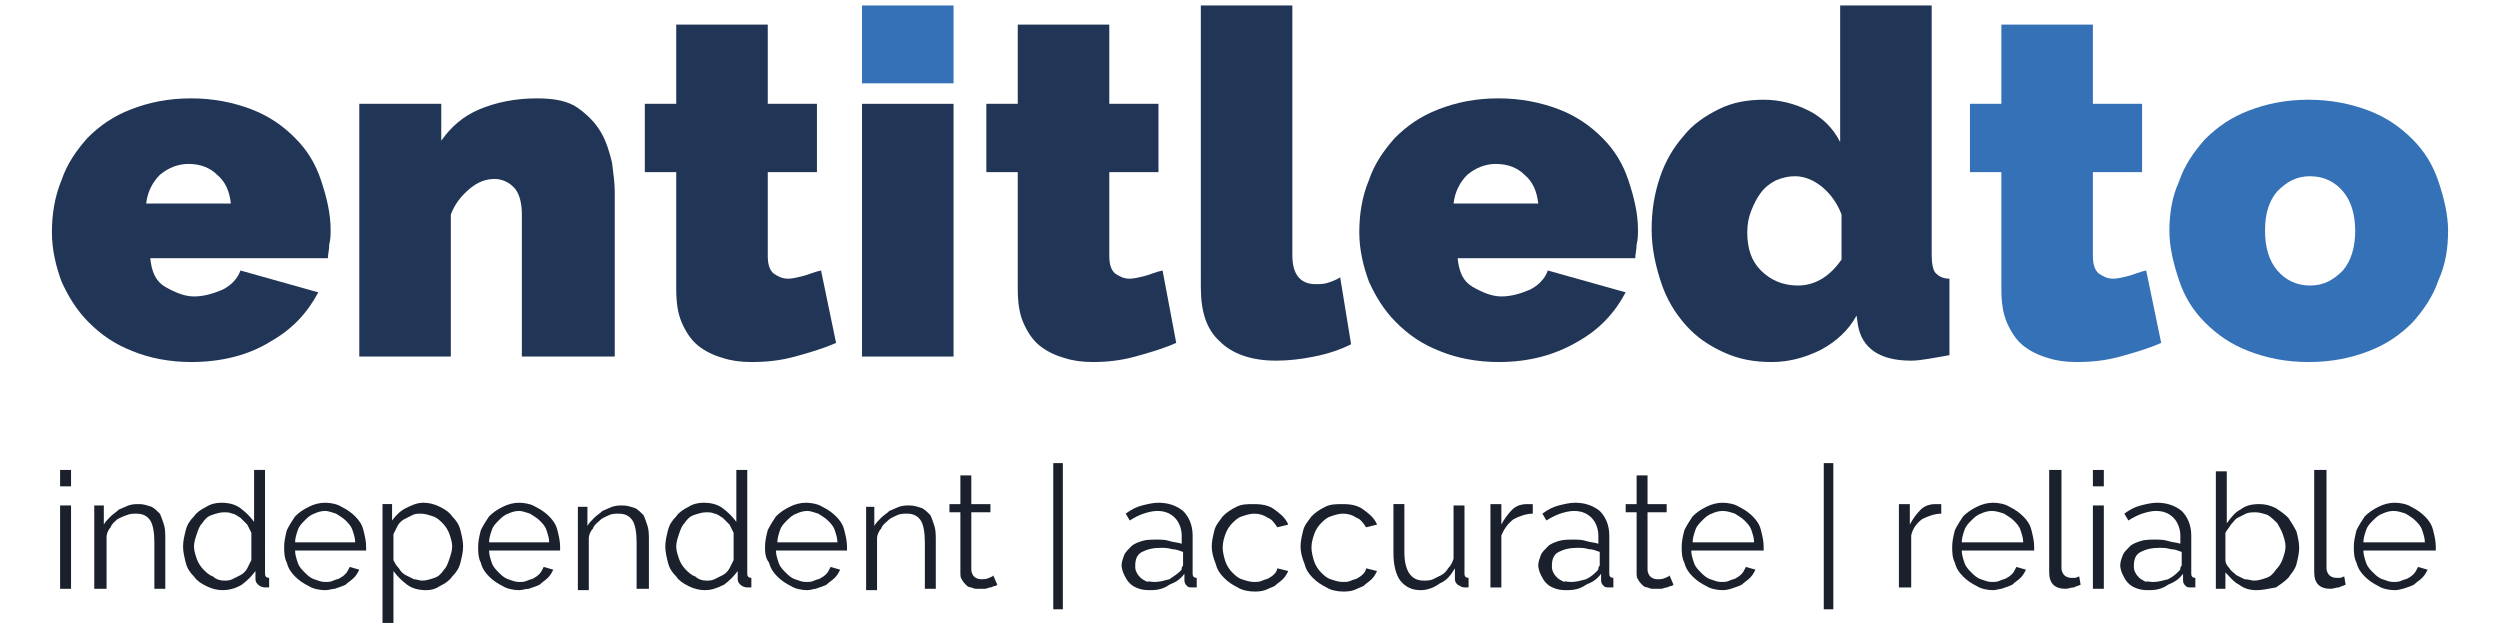 <?xml version="1.0" encoding="utf-8"?>
<!-- Generator: Adobe Illustrator 19.2.1, SVG Export Plug-In . SVG Version: 6.00 Build 0)  -->
<svg version="1.1" id="Layer_2" xmlns="http://www.w3.org/2000/svg" xmlns:xlink="http://www.w3.org/1999/xlink" x="0px" y="0px"
	 viewBox="0 0 183 46" style="enable-background:new 0 0 183 46;" xml:space="preserve">
<style type="text/css">
	.st0{fill:#213557;}
	.st1{fill:#1A202C;}
	.st2{fill:#3571B7;}
</style>
<g>
	<path class="st0" d="M16.9,14.9c-0.1-0.9-0.4-1.6-1-2.1c-0.5-0.5-1.2-0.8-2.1-0.8c-0.8,0-1.5,0.3-2.1,0.8c-0.5,0.5-0.9,1.2-1,2.1
		H16.9L16.9,14.9z M14,26.5c-1.6,0-3.1-0.3-4.3-0.8c-1.3-0.5-2.3-1.2-3.2-2.1c-0.9-0.9-1.5-1.9-2-3c-0.4-1.1-0.7-2.3-0.7-3.6
		c0-1.3,0.2-2.6,0.7-3.8c0.4-1.2,1.1-2.2,1.9-3.1c0.9-0.9,1.9-1.6,3.2-2.1c1.3-0.5,2.7-0.8,4.4-0.8c1.6,0,3.1,0.3,4.4,0.8
		c1.3,0.5,2.3,1.2,3.2,2.1c0.9,0.9,1.5,1.9,1.9,3.1c0.4,1.2,0.7,2.4,0.7,3.6c0,0.4,0,0.7-0.1,1.1c0,0.4-0.1,0.7-0.1,1h-13
		c0.1,1,0.4,1.7,1.1,2.1c0.7,0.4,1.4,0.7,2.1,0.7c0.7,0,1.4-0.2,2.1-0.5c0.6-0.3,1.1-0.8,1.3-1.4l5.7,1.6c-0.8,1.5-1.9,2.7-3.5,3.6
		C18.2,26,16.2,26.5,14,26.5L14,26.5z"/>
	<path class="st0" d="M44.9,26.1h-6.7V15.7c0-0.9-0.2-1.6-0.6-2c-0.4-0.4-0.9-0.6-1.4-0.6c-0.6,0-1.2,0.2-1.8,0.7
		c-0.6,0.5-1.1,1.1-1.4,1.9v10.4h-6.7V7.6h6v2.7c0.7-1,1.6-1.8,2.8-2.3c1.2-0.5,2.6-0.8,4.2-0.8c1.3,0,2.3,0.2,3,0.7
		C43,8.4,43.6,9,44,9.7c0.4,0.7,0.6,1.4,0.8,2.2c0.1,0.8,0.2,1.5,0.2,2.1V26.1L44.9,26.1z"/>
	<path class="st0" d="M61.2,25.1c-0.9,0.4-1.9,0.7-3,1c-1.1,0.3-2.1,0.4-3.2,0.4c-0.8,0-1.5-0.1-2.1-0.3c-0.7-0.2-1.3-0.5-1.8-0.9
		c-0.5-0.4-0.9-1-1.2-1.7c-0.3-0.7-0.4-1.5-0.4-2.5v-8.5h-2.3v-5h2.3V1.8h6.7v5.8h3.6v5h-3.6v6.1c0,0.6,0.1,1,0.4,1.3
		c0.3,0.2,0.6,0.4,1.1,0.4c0.3,0,0.7-0.1,1.1-0.2c0.4-0.1,0.8-0.3,1.3-0.4L61.2,25.1L61.2,25.1z"/>
	<polygon class="st0" points="63.1,26.1 63.1,7.6 69.8,7.6 69.8,26.1 63.1,26.1 	"/>
	<path class="st0" d="M86.1,25.1c-0.9,0.4-1.9,0.7-3,1C82,26.4,81,26.5,80,26.5c-0.8,0-1.5-0.1-2.1-0.3c-0.7-0.2-1.3-0.5-1.8-0.9
		c-0.5-0.4-0.9-1-1.2-1.7c-0.3-0.7-0.4-1.5-0.4-2.5v-8.5h-2.3v-5h2.3V1.8h6.7v5.8h3.6v5h-3.6v6.1c0,0.6,0.1,1,0.4,1.3
		c0.3,0.2,0.6,0.4,1.1,0.4c0.3,0,0.7-0.1,1.1-0.2c0.4-0.1,0.8-0.3,1.3-0.4L86.1,25.1L86.1,25.1z"/>
	<path class="st0" d="M87.9,0.4h6.7v18.3c0,1.4,0.6,2.1,1.7,2.1c0.3,0,0.6,0,0.9-0.1c0.3-0.1,0.6-0.2,0.9-0.4l0.8,4.9
		c-0.8,0.4-1.7,0.7-2.7,0.9c-1,0.2-1.9,0.3-2.8,0.3c-1.8,0-3.2-0.5-4.1-1.4c-1-0.9-1.4-2.2-1.4-4V0.4L87.9,0.4z"/>
	<path class="st0" d="M112.6,14.9c-0.1-0.9-0.4-1.6-1-2.1c-0.5-0.5-1.2-0.8-2.1-0.8c-0.8,0-1.5,0.3-2.1,0.8c-0.5,0.5-0.9,1.2-1,2.1
		H112.6L112.6,14.9z M109.7,26.5c-1.6,0-3.1-0.3-4.3-0.8c-1.3-0.5-2.3-1.2-3.2-2.1c-0.9-0.9-1.5-1.9-2-3c-0.4-1.1-0.7-2.3-0.7-3.6
		c0-1.3,0.2-2.6,0.7-3.8c0.4-1.2,1.1-2.2,1.9-3.1c0.9-0.9,1.9-1.6,3.2-2.1c1.3-0.5,2.7-0.8,4.4-0.8c1.6,0,3.1,0.3,4.4,0.8
		c1.3,0.5,2.3,1.2,3.2,2.1c0.9,0.9,1.5,1.9,1.9,3.1c0.4,1.2,0.7,2.4,0.7,3.6c0,0.4,0,0.7-0.1,1.1c0,0.4-0.1,0.7-0.1,1h-13
		c0.1,1,0.4,1.7,1.1,2.1c0.7,0.4,1.4,0.7,2.1,0.7c0.7,0,1.4-0.2,2.1-0.5c0.6-0.3,1.1-0.8,1.3-1.4l5.7,1.6c-0.8,1.5-1.9,2.7-3.5,3.6
		C113.8,26,111.9,26.5,109.7,26.5L109.7,26.5z"/>
	<path class="st0" d="M131.6,20.9c1.2,0,2.3-0.6,3.2-1.9v-3.3c-0.3-0.8-0.8-1.5-1.4-2c-0.6-0.5-1.3-0.8-2-0.8
		c-0.5,0-0.9,0.1-1.4,0.3c-0.4,0.2-0.8,0.5-1.1,0.9c-0.3,0.4-0.5,0.8-0.7,1.3c-0.2,0.5-0.3,1-0.3,1.6c0,1.2,0.3,2.1,1,2.8
		C129.6,20.5,130.5,20.9,131.6,20.9L131.6,20.9z M129.7,26.5c-1.3,0-2.4-0.2-3.5-0.7c-1.1-0.5-2-1.1-2.8-2c-0.8-0.9-1.4-1.9-1.8-3.1
		c-0.4-1.2-0.7-2.5-0.7-3.9c0-1.4,0.2-2.6,0.6-3.8c0.4-1.2,1-2.2,1.7-3c0.7-0.9,1.6-1.5,2.6-2c1-0.5,2.1-0.7,3.3-0.7
		c1.2,0,2.3,0.3,3.3,0.8c1,0.5,1.8,1.3,2.3,2.3V0.4h6.7v18.3c0,0.6,0.1,1.1,0.3,1.3c0.2,0.2,0.5,0.4,1,0.4v5.6
		c-1.2,0.2-2.1,0.4-2.8,0.4c-2.3,0-3.6-0.9-3.9-2.6l-0.1-0.7c-0.6,1.1-1.5,1.9-2.6,2.5C132.1,26.2,130.9,26.5,129.7,26.5L129.7,26.5
		z"/>
	<path class="st1" d="M4.4,43.1v-6.1h0.8v6.1H4.4L4.4,43.1z M4.4,35.6v-1.2h0.8v1.2H4.4L4.4,35.6z"/>
	<path class="st1" d="M12.1,43.1h-0.8v-3.4c0-0.7-0.1-1.3-0.3-1.6c-0.2-0.3-0.5-0.5-1-0.5c-0.2,0-0.5,0-0.7,0.1
		C9,37.8,8.8,37.9,8.6,38c-0.2,0.2-0.4,0.3-0.5,0.6c-0.2,0.2-0.3,0.5-0.3,0.7v3.8H6.9v-6.1h0.7v1.4c0.1-0.2,0.3-0.4,0.5-0.6
		c0.2-0.2,0.4-0.3,0.6-0.5c0.2-0.1,0.5-0.2,0.7-0.3c0.3-0.1,0.5-0.1,0.8-0.1c0.3,0,0.6,0.1,0.9,0.2c0.2,0.1,0.4,0.3,0.6,0.5
		c0.1,0.2,0.2,0.5,0.3,0.8c0.1,0.3,0.1,0.7,0.1,1.1V43.1L12.1,43.1z"/>
	<path class="st1" d="M16.4,42.5c0.2,0,0.4,0,0.6-0.1c0.2-0.1,0.4-0.2,0.6-0.3c0.2-0.1,0.4-0.3,0.5-0.5c0.1-0.2,0.2-0.4,0.3-0.6V39
		c-0.1-0.2-0.2-0.4-0.3-0.6c-0.2-0.2-0.3-0.3-0.5-0.5c-0.2-0.1-0.4-0.3-0.6-0.3c-0.2-0.1-0.4-0.1-0.6-0.1c-0.3,0-0.6,0.1-0.9,0.2
		c-0.3,0.1-0.5,0.3-0.7,0.6c-0.2,0.2-0.3,0.5-0.4,0.8c-0.1,0.3-0.2,0.6-0.2,0.9c0,0.3,0.1,0.6,0.2,0.9c0.1,0.3,0.3,0.6,0.5,0.8
		c0.2,0.2,0.4,0.4,0.7,0.5C15.8,42.4,16.1,42.5,16.4,42.5L16.4,42.5z M16.3,43.2c-0.4,0-0.8-0.1-1.2-0.3c-0.4-0.2-0.7-0.4-0.9-0.7
		c-0.3-0.3-0.5-0.6-0.6-1c-0.1-0.4-0.2-0.8-0.2-1.2c0-0.4,0.1-0.8,0.2-1.2c0.1-0.4,0.3-0.7,0.6-1c0.2-0.3,0.5-0.5,0.9-0.7
		c0.3-0.2,0.7-0.3,1.1-0.3c0.5,0,1,0.1,1.4,0.4c0.4,0.3,0.7,0.6,1,1v-3.8h0.8V42c0,0.2,0.1,0.3,0.3,0.3v0.7c-0.1,0-0.2,0-0.3,0
		c-0.2,0-0.4-0.1-0.5-0.2c-0.1-0.1-0.2-0.2-0.2-0.4v-0.6c-0.3,0.4-0.6,0.7-1,1C17.2,43.1,16.7,43.2,16.3,43.2L16.3,43.2z"/>
	<path class="st1" d="M26,39.7c0-0.3-0.1-0.6-0.2-0.9c-0.1-0.3-0.3-0.5-0.5-0.7c-0.2-0.2-0.4-0.3-0.7-0.5c-0.3-0.1-0.6-0.2-0.8-0.2
		c-0.3,0-0.6,0.1-0.8,0.2c-0.3,0.1-0.5,0.3-0.7,0.5c-0.2,0.2-0.4,0.4-0.5,0.7c-0.1,0.3-0.2,0.6-0.2,0.9H26L26,39.7z M23.8,43.2
		c-0.4,0-0.9-0.1-1.2-0.3c-0.4-0.2-0.7-0.4-1-0.7c-0.3-0.3-0.5-0.6-0.6-1c-0.2-0.4-0.2-0.8-0.2-1.2c0-0.4,0.1-0.8,0.2-1.2
		c0.2-0.4,0.4-0.7,0.6-1c0.3-0.3,0.6-0.5,1-0.7c0.4-0.2,0.8-0.3,1.2-0.3c0.4,0,0.9,0.1,1.2,0.3c0.4,0.2,0.7,0.4,1,0.7
		c0.3,0.3,0.5,0.6,0.6,1c0.1,0.4,0.2,0.8,0.2,1.2c0,0.1,0,0.1,0,0.2c0,0.1,0,0.1,0,0.1h-5.2c0,0.3,0.1,0.6,0.2,0.9
		c0.1,0.3,0.3,0.5,0.5,0.7c0.2,0.2,0.4,0.4,0.7,0.5c0.3,0.1,0.5,0.2,0.8,0.2c0.2,0,0.4,0,0.6-0.1c0.2-0.1,0.4-0.1,0.5-0.2
		c0.2-0.1,0.3-0.2,0.4-0.3c0.1-0.1,0.2-0.3,0.3-0.5l0.7,0.2c-0.1,0.2-0.2,0.4-0.4,0.6c-0.2,0.2-0.4,0.3-0.6,0.5
		c-0.2,0.1-0.5,0.2-0.8,0.3C24.3,43.1,24.1,43.2,23.8,43.2L23.8,43.2z"/>
	<path class="st1" d="M30.9,42.5c0.3,0,0.6-0.1,0.9-0.2c0.3-0.1,0.5-0.3,0.7-0.6c0.2-0.2,0.3-0.5,0.4-0.8c0.1-0.3,0.2-0.6,0.2-0.9
		c0-0.3-0.1-0.6-0.2-0.9c-0.1-0.3-0.3-0.6-0.5-0.8c-0.2-0.2-0.4-0.4-0.7-0.5c-0.3-0.1-0.6-0.2-0.9-0.2c-0.2,0-0.4,0-0.6,0.1
		c-0.2,0.1-0.4,0.2-0.6,0.3c-0.2,0.1-0.4,0.3-0.5,0.5c-0.1,0.2-0.2,0.4-0.3,0.6v1.9c0.1,0.2,0.2,0.4,0.4,0.6
		c0.1,0.2,0.3,0.4,0.5,0.5c0.2,0.1,0.4,0.2,0.6,0.3C30.5,42.4,30.7,42.5,30.9,42.5L30.9,42.5z M31.2,43.2c-0.5,0-1-0.1-1.4-0.4
		c-0.4-0.3-0.7-0.6-1-1v3.8H28v-8.7h0.7v1.2c0.3-0.4,0.6-0.7,1-0.9c0.4-0.2,0.8-0.4,1.3-0.4c0.4,0,0.8,0.1,1.2,0.3
		c0.4,0.2,0.7,0.4,0.9,0.7c0.3,0.3,0.5,0.6,0.6,1c0.1,0.4,0.2,0.8,0.2,1.2c0,0.4-0.1,0.8-0.2,1.2c-0.1,0.4-0.3,0.7-0.6,1
		c-0.2,0.3-0.5,0.5-0.9,0.7C31.9,43.1,31.6,43.2,31.2,43.2L31.2,43.2z"/>
	<path class="st1" d="M40.2,39.7c0-0.3-0.1-0.6-0.2-0.9c-0.1-0.3-0.3-0.5-0.5-0.7c-0.2-0.2-0.4-0.3-0.7-0.5
		c-0.3-0.1-0.6-0.2-0.8-0.2c-0.3,0-0.6,0.1-0.8,0.2c-0.3,0.1-0.5,0.3-0.7,0.5c-0.2,0.2-0.4,0.4-0.5,0.7c-0.1,0.3-0.2,0.6-0.2,0.9
		H40.2L40.2,39.7z M38,43.2c-0.4,0-0.9-0.1-1.2-0.3c-0.4-0.2-0.7-0.4-1-0.7c-0.3-0.3-0.5-0.6-0.6-1c-0.2-0.4-0.2-0.8-0.2-1.2
		c0-0.4,0.1-0.8,0.2-1.2c0.2-0.4,0.4-0.7,0.6-1c0.3-0.3,0.6-0.5,1-0.7c0.4-0.2,0.8-0.3,1.2-0.3c0.4,0,0.9,0.1,1.2,0.3
		c0.4,0.2,0.7,0.4,1,0.7c0.3,0.3,0.5,0.6,0.6,1c0.1,0.4,0.2,0.8,0.2,1.2c0,0.1,0,0.1,0,0.2c0,0.1,0,0.1,0,0.1h-5.2
		c0,0.3,0.1,0.6,0.2,0.9c0.1,0.3,0.3,0.5,0.5,0.7c0.2,0.2,0.4,0.4,0.7,0.5c0.3,0.1,0.5,0.2,0.8,0.2c0.2,0,0.4,0,0.6-0.1
		c0.2-0.1,0.4-0.1,0.5-0.2c0.2-0.1,0.3-0.2,0.4-0.3c0.1-0.1,0.2-0.3,0.3-0.5l0.7,0.2c-0.1,0.2-0.2,0.4-0.4,0.6
		c-0.2,0.2-0.4,0.3-0.6,0.5c-0.2,0.1-0.5,0.2-0.8,0.3C38.5,43.1,38.2,43.2,38,43.2L38,43.2z"/>
	<path class="st1" d="M47.4,43.1h-0.8v-3.4c0-0.7-0.1-1.3-0.3-1.6c-0.2-0.3-0.5-0.5-1-0.5c-0.2,0-0.5,0-0.7,0.1
		c-0.2,0.1-0.5,0.2-0.7,0.4c-0.2,0.2-0.4,0.3-0.5,0.6c-0.2,0.2-0.3,0.5-0.3,0.7v3.8h-0.8v-6.1h0.7v1.4c0.1-0.2,0.3-0.4,0.5-0.6
		c0.2-0.2,0.4-0.3,0.6-0.5c0.2-0.1,0.5-0.2,0.7-0.3c0.3-0.1,0.5-0.1,0.8-0.1c0.3,0,0.6,0.1,0.9,0.2c0.2,0.1,0.4,0.3,0.6,0.5
		c0.1,0.2,0.2,0.5,0.3,0.8c0.1,0.3,0.1,0.7,0.1,1.1V43.1L47.4,43.1z"/>
	<path class="st1" d="M51.7,42.5c0.2,0,0.4,0,0.6-0.1c0.2-0.1,0.4-0.2,0.6-0.3c0.2-0.1,0.4-0.3,0.5-0.5c0.1-0.2,0.2-0.4,0.3-0.6V39
		c-0.1-0.2-0.2-0.4-0.3-0.6c-0.2-0.2-0.3-0.3-0.5-0.5c-0.2-0.1-0.4-0.3-0.6-0.3c-0.2-0.1-0.4-0.1-0.6-0.1c-0.3,0-0.6,0.1-0.9,0.2
		c-0.3,0.1-0.5,0.3-0.7,0.6c-0.2,0.2-0.3,0.5-0.4,0.8c-0.1,0.3-0.2,0.6-0.2,0.9c0,0.3,0.1,0.6,0.2,0.9c0.1,0.3,0.3,0.6,0.5,0.8
		c0.2,0.2,0.4,0.4,0.7,0.5C51.1,42.4,51.4,42.5,51.7,42.5L51.7,42.5z M51.6,43.2c-0.4,0-0.8-0.1-1.2-0.3c-0.4-0.2-0.7-0.4-0.9-0.7
		c-0.3-0.3-0.5-0.6-0.6-1c-0.1-0.4-0.2-0.8-0.2-1.2c0-0.4,0.1-0.8,0.2-1.2c0.1-0.4,0.3-0.7,0.6-1c0.2-0.3,0.5-0.5,0.9-0.7
		c0.3-0.2,0.7-0.3,1.1-0.3c0.5,0,1,0.1,1.4,0.4c0.4,0.3,0.7,0.6,1,1v-3.8h0.8V42c0,0.2,0.1,0.3,0.3,0.3v0.7c-0.1,0-0.2,0-0.3,0
		c-0.2,0-0.4-0.1-0.5-0.2c-0.1-0.1-0.2-0.2-0.2-0.4v-0.6c-0.3,0.4-0.6,0.7-1,1C52.4,43.1,52,43.2,51.6,43.2L51.6,43.2z"/>
	<path class="st1" d="M61.3,39.7c0-0.3-0.1-0.6-0.2-0.9c-0.1-0.3-0.3-0.5-0.5-0.7c-0.2-0.2-0.4-0.3-0.7-0.5
		c-0.3-0.1-0.6-0.2-0.8-0.2c-0.3,0-0.6,0.1-0.8,0.2c-0.3,0.1-0.5,0.3-0.7,0.5c-0.2,0.2-0.4,0.4-0.5,0.7c-0.1,0.3-0.2,0.6-0.2,0.9
		H61.3L61.3,39.7z M59.1,43.2c-0.4,0-0.9-0.1-1.2-0.3c-0.4-0.2-0.7-0.4-1-0.7c-0.3-0.3-0.5-0.6-0.6-1C56,40.8,56,40.4,56,40
		c0-0.4,0.1-0.8,0.2-1.2c0.2-0.4,0.4-0.7,0.6-1c0.3-0.3,0.6-0.5,1-0.7c0.4-0.2,0.8-0.3,1.2-0.3c0.4,0,0.9,0.1,1.2,0.3
		c0.4,0.2,0.7,0.4,1,0.7c0.3,0.3,0.5,0.6,0.6,1c0.1,0.4,0.2,0.8,0.2,1.2c0,0.1,0,0.1,0,0.2c0,0.1,0,0.1,0,0.1h-5.2
		c0,0.3,0.1,0.6,0.2,0.9c0.1,0.3,0.3,0.5,0.5,0.7c0.2,0.2,0.4,0.4,0.7,0.5c0.3,0.1,0.5,0.2,0.8,0.2c0.2,0,0.4,0,0.6-0.1
		c0.2-0.1,0.4-0.1,0.5-0.2c0.2-0.1,0.3-0.2,0.4-0.3c0.1-0.1,0.2-0.3,0.3-0.5l0.7,0.2c-0.1,0.2-0.2,0.4-0.4,0.6
		c-0.2,0.2-0.4,0.3-0.6,0.5c-0.2,0.1-0.5,0.2-0.8,0.3C59.6,43.1,59.3,43.2,59.1,43.2L59.1,43.2z"/>
	<path class="st1" d="M68.5,43.1h-0.8v-3.4c0-0.7-0.1-1.3-0.3-1.6c-0.2-0.3-0.5-0.5-1-0.5c-0.2,0-0.5,0-0.7,0.1
		c-0.2,0.1-0.5,0.2-0.7,0.4c-0.2,0.2-0.4,0.3-0.5,0.6c-0.2,0.2-0.3,0.5-0.3,0.7v3.8h-0.8v-6.1H64v1.4c0.1-0.2,0.3-0.4,0.5-0.6
		c0.2-0.2,0.4-0.3,0.6-0.5c0.2-0.1,0.5-0.2,0.7-0.3c0.3-0.1,0.5-0.1,0.8-0.1c0.3,0,0.6,0.1,0.9,0.2c0.2,0.1,0.4,0.3,0.6,0.5
		c0.1,0.2,0.2,0.5,0.3,0.8c0.1,0.3,0.1,0.7,0.1,1.1V43.1L68.5,43.1z"/>
	<path class="st1" d="M73,42.8c0,0-0.1,0.1-0.2,0.1c-0.1,0-0.2,0.1-0.3,0.1c-0.1,0-0.3,0.1-0.4,0.1c-0.1,0-0.3,0-0.5,0
		c-0.2,0-0.3,0-0.5-0.1c-0.2,0-0.3-0.1-0.4-0.2c-0.1-0.1-0.2-0.2-0.3-0.4c-0.1-0.1-0.1-0.3-0.1-0.5v-4.4h-0.8v-0.6h0.8v-2.1h0.8v2.1
		h1.4v0.6h-1.4v4.2c0,0.2,0.1,0.4,0.2,0.5c0.1,0.1,0.3,0.2,0.5,0.2c0.2,0,0.4,0,0.6-0.1c0.2-0.1,0.3-0.1,0.3-0.2L73,42.8L73,42.8z"
		/>
	<polygon class="st1" points="77.1,44.6 77.1,33.9 77.8,33.9 77.8,44.6 77.1,44.6 	"/>
	<path class="st1" d="M84.5,42.6c0.4,0,0.7-0.1,1.1-0.2c0.3-0.2,0.6-0.4,0.8-0.6c0.1-0.1,0.1-0.1,0.1-0.2c0-0.1,0.1-0.2,0.1-0.2v-1
		c-0.3-0.1-0.5-0.2-0.8-0.2c-0.3-0.1-0.6-0.1-0.8-0.1c-0.6,0-1,0.1-1.4,0.3c-0.4,0.2-0.5,0.6-0.5,1c0,0.2,0,0.3,0.1,0.5
		c0.1,0.2,0.2,0.3,0.3,0.4c0.1,0.1,0.3,0.2,0.5,0.3C84,42.5,84.2,42.6,84.5,42.6L84.5,42.6z M84.3,43.2c-0.3,0-0.6,0-0.9-0.1
		c-0.3-0.1-0.5-0.2-0.7-0.4c-0.2-0.2-0.3-0.4-0.4-0.6c-0.1-0.2-0.2-0.5-0.2-0.7c0-0.3,0.1-0.5,0.2-0.8c0.1-0.2,0.3-0.4,0.5-0.6
		c0.2-0.2,0.5-0.3,0.8-0.4c0.3-0.1,0.7-0.1,1.1-0.1c0.3,0,0.6,0,0.9,0.1c0.3,0.1,0.6,0.1,0.9,0.2v-0.6c0-0.5-0.2-1-0.5-1.3
		c-0.3-0.3-0.7-0.5-1.3-0.5c-0.3,0-0.7,0.1-1,0.2c-0.3,0.1-0.7,0.3-1,0.5l-0.3-0.5c0.4-0.3,0.8-0.5,1.2-0.6c0.4-0.1,0.8-0.2,1.2-0.2
		c0.7,0,1.3,0.2,1.8,0.6c0.4,0.4,0.7,1,0.7,1.8V42c0,0.2,0.1,0.3,0.3,0.3v0.7c-0.1,0-0.1,0-0.2,0c-0.1,0-0.1,0-0.1,0
		c-0.2,0-0.3,0-0.4-0.1c-0.1-0.1-0.2-0.2-0.2-0.4l0-0.5c-0.3,0.4-0.6,0.6-1.1,0.8C85.2,43.1,84.7,43.2,84.3,43.2L84.3,43.2z"/>
	<path class="st1" d="M88.7,40c0-0.4,0.1-0.8,0.2-1.2c0.1-0.4,0.4-0.7,0.6-1c0.3-0.3,0.6-0.5,1-0.7c0.4-0.2,0.8-0.2,1.3-0.2
		c0.6,0,1.1,0.1,1.5,0.4c0.4,0.3,0.8,0.6,1,1.1l-0.8,0.2c-0.2-0.3-0.4-0.6-0.7-0.7c-0.3-0.2-0.6-0.3-1-0.3c-0.3,0-0.6,0.1-0.9,0.2
		c-0.3,0.1-0.5,0.3-0.7,0.5c-0.2,0.2-0.4,0.5-0.5,0.8c-0.1,0.3-0.2,0.6-0.2,1c0,0.3,0.1,0.7,0.2,1c0.1,0.3,0.3,0.6,0.5,0.8
		c0.2,0.2,0.4,0.4,0.7,0.5c0.3,0.1,0.6,0.2,0.9,0.2c0.2,0,0.4,0,0.6-0.1c0.2-0.1,0.4-0.1,0.5-0.2c0.2-0.1,0.3-0.2,0.4-0.3
		c0.1-0.1,0.2-0.3,0.2-0.4l0.8,0.2c-0.1,0.2-0.2,0.4-0.4,0.6c-0.2,0.2-0.4,0.3-0.6,0.5c-0.2,0.1-0.5,0.2-0.7,0.3
		c-0.3,0.1-0.6,0.1-0.8,0.1c-0.4,0-0.9-0.1-1.2-0.3c-0.4-0.2-0.7-0.4-1-0.7c-0.3-0.3-0.5-0.6-0.6-1C88.8,40.8,88.7,40.4,88.7,40
		L88.7,40z"/>
	<path class="st1" d="M95.2,40c0-0.4,0.1-0.8,0.2-1.2c0.1-0.4,0.4-0.7,0.6-1c0.3-0.3,0.6-0.5,1-0.7c0.4-0.2,0.8-0.2,1.3-0.2
		c0.6,0,1.1,0.1,1.5,0.4c0.4,0.3,0.8,0.6,1,1.1l-0.8,0.2c-0.2-0.3-0.4-0.6-0.7-0.7c-0.3-0.2-0.6-0.3-1-0.3c-0.3,0-0.6,0.1-0.9,0.2
		c-0.3,0.1-0.5,0.3-0.7,0.5c-0.2,0.2-0.4,0.5-0.5,0.8c-0.1,0.3-0.2,0.6-0.2,1c0,0.3,0.1,0.7,0.2,1c0.1,0.3,0.3,0.6,0.5,0.8
		c0.2,0.2,0.4,0.4,0.7,0.5c0.3,0.1,0.6,0.2,0.9,0.2c0.2,0,0.4,0,0.6-0.1c0.2-0.1,0.4-0.1,0.5-0.2c0.2-0.1,0.3-0.2,0.4-0.3
		c0.1-0.1,0.2-0.3,0.2-0.4l0.8,0.2c-0.1,0.2-0.2,0.4-0.4,0.6c-0.2,0.2-0.4,0.3-0.6,0.5c-0.2,0.1-0.5,0.2-0.7,0.3
		c-0.3,0.1-0.6,0.1-0.8,0.1c-0.4,0-0.9-0.1-1.2-0.3c-0.4-0.2-0.7-0.4-1-0.7c-0.3-0.3-0.5-0.6-0.6-1C95.3,40.8,95.2,40.4,95.2,40
		L95.2,40z"/>
	<path class="st1" d="M104,43.2c-0.6,0-1.1-0.2-1.5-0.7c-0.3-0.4-0.5-1.1-0.5-2v-3.6h0.8v3.5c0,1.4,0.5,2.1,1.4,2.1
		c0.2,0,0.5,0,0.7-0.1c0.2-0.1,0.4-0.2,0.6-0.3c0.2-0.1,0.4-0.3,0.5-0.5c0.2-0.2,0.3-0.4,0.4-0.7v-3.9h0.8V42c0,0.2,0.1,0.3,0.3,0.3
		v0.7c-0.2,0-0.3,0-0.3,0c-0.2,0-0.3-0.1-0.5-0.2c-0.1-0.1-0.2-0.2-0.2-0.4v-0.8c-0.3,0.5-0.6,0.9-1.1,1.1
		C105,43,104.5,43.2,104,43.2L104,43.2z"/>
	<path class="st1" d="M112.2,37.6c-0.5,0-1,0.2-1.4,0.4c-0.4,0.3-0.7,0.7-0.9,1.2v3.8h-0.8v-6.1h0.8v1.5c0.2-0.4,0.5-0.8,0.8-1.1
		c0.3-0.3,0.7-0.4,1.1-0.4c0.1,0,0.1,0,0.2,0c0.1,0,0.1,0,0.2,0V37.6L112.2,37.6z"/>
	<path class="st1" d="M115,42.6c0.4,0,0.7-0.1,1.1-0.2c0.4-0.2,0.6-0.4,0.8-0.6c0.1-0.1,0.1-0.1,0.1-0.2c0-0.1,0.1-0.2,0.1-0.2v-1
		c-0.3-0.1-0.5-0.2-0.8-0.2c-0.3-0.1-0.6-0.1-0.8-0.1c-0.6,0-1,0.1-1.4,0.3c-0.4,0.2-0.5,0.6-0.5,1c0,0.2,0,0.3,0.1,0.5
		c0.1,0.2,0.2,0.3,0.3,0.4c0.1,0.1,0.3,0.2,0.5,0.3C114.5,42.5,114.7,42.6,115,42.6L115,42.6z M114.8,43.2c-0.3,0-0.6,0-0.9-0.1
		c-0.3-0.1-0.5-0.2-0.7-0.4c-0.2-0.2-0.3-0.4-0.4-0.6s-0.2-0.5-0.2-0.7c0-0.3,0.1-0.5,0.2-0.8c0.1-0.2,0.3-0.4,0.5-0.6
		c0.2-0.2,0.5-0.3,0.8-0.4c0.3-0.1,0.7-0.1,1.1-0.1c0.3,0,0.6,0,0.9,0.1c0.3,0.1,0.6,0.1,0.9,0.2v-0.6c0-0.5-0.2-1-0.5-1.3
		c-0.3-0.3-0.7-0.5-1.3-0.5c-0.3,0-0.7,0.1-1,0.2c-0.3,0.1-0.7,0.3-1,0.5l-0.3-0.5c0.4-0.3,0.8-0.5,1.2-0.6c0.4-0.1,0.8-0.2,1.2-0.2
		c0.7,0,1.3,0.2,1.8,0.6c0.4,0.4,0.7,1,0.7,1.8V42c0,0.2,0.1,0.3,0.3,0.3v0.7c-0.1,0-0.1,0-0.2,0c-0.1,0-0.1,0-0.1,0
		c-0.2,0-0.3,0-0.4-0.1c-0.1-0.1-0.2-0.2-0.2-0.4l0-0.5c-0.3,0.4-0.6,0.6-1.1,0.8C115.7,43.1,115.2,43.2,114.8,43.2L114.8,43.2z"/>
	<path class="st1" d="M122.5,42.8c0,0-0.1,0.1-0.2,0.1c-0.1,0-0.2,0.1-0.3,0.1c-0.1,0-0.3,0.1-0.4,0.1c-0.1,0-0.3,0-0.5,0
		c-0.2,0-0.3,0-0.5-0.1c-0.2,0-0.3-0.1-0.4-0.2c-0.1-0.1-0.2-0.2-0.3-0.4c-0.1-0.1-0.1-0.3-0.1-0.5v-4.4h-0.8v-0.6h0.8v-2.1h0.8v2.1
		h1.4v0.6h-1.4v4.2c0,0.2,0.1,0.4,0.2,0.5c0.1,0.1,0.3,0.2,0.5,0.2c0.2,0,0.4,0,0.6-0.1c0.2-0.1,0.3-0.1,0.3-0.2L122.5,42.8
		L122.5,42.8z"/>
	<path class="st1" d="M128.4,39.7c0-0.3-0.1-0.6-0.2-0.9c-0.1-0.3-0.3-0.5-0.5-0.7c-0.2-0.2-0.4-0.3-0.7-0.5
		c-0.3-0.1-0.6-0.2-0.9-0.2c-0.3,0-0.6,0.1-0.8,0.2c-0.3,0.1-0.5,0.3-0.7,0.5c-0.2,0.2-0.4,0.4-0.5,0.7c-0.1,0.3-0.2,0.6-0.2,0.9
		H128.4L128.4,39.7z M126.1,43.2c-0.4,0-0.9-0.1-1.2-0.3c-0.4-0.2-0.7-0.4-1-0.7c-0.3-0.3-0.5-0.6-0.6-1c-0.2-0.4-0.2-0.8-0.2-1.2
		c0-0.4,0.1-0.8,0.2-1.2c0.2-0.4,0.4-0.7,0.6-1c0.3-0.3,0.6-0.5,1-0.7c0.4-0.2,0.8-0.3,1.2-0.3c0.4,0,0.9,0.1,1.2,0.3
		c0.4,0.2,0.7,0.4,1,0.7c0.3,0.3,0.5,0.6,0.6,1c0.1,0.4,0.2,0.8,0.2,1.2c0,0.1,0,0.1,0,0.2c0,0.1,0,0.1,0,0.1h-5.3
		c0,0.3,0.1,0.6,0.2,0.9c0.1,0.3,0.3,0.5,0.5,0.7c0.2,0.2,0.4,0.4,0.7,0.5c0.3,0.1,0.5,0.2,0.8,0.2c0.2,0,0.4,0,0.6-0.1
		c0.2-0.1,0.4-0.1,0.5-0.2c0.2-0.1,0.3-0.2,0.4-0.3c0.1-0.1,0.2-0.3,0.3-0.5l0.7,0.2c-0.1,0.2-0.2,0.4-0.4,0.6
		c-0.2,0.2-0.4,0.3-0.6,0.5c-0.2,0.1-0.5,0.2-0.8,0.3C126.7,43.1,126.4,43.2,126.1,43.2L126.1,43.2z"/>
	<polygon class="st1" points="133.5,44.6 133.5,33.9 134.2,33.9 134.2,44.6 133.5,44.6 	"/>
	<path class="st1" d="M142.1,37.6c-0.5,0-1,0.2-1.4,0.4c-0.4,0.3-0.7,0.7-0.8,1.2v3.8H139v-6.1h0.8v1.5c0.2-0.4,0.5-0.8,0.8-1.1
		c0.3-0.3,0.7-0.4,1.1-0.4c0.1,0,0.1,0,0.2,0c0.1,0,0.1,0,0.2,0V37.6L142.1,37.6z"/>
	<path class="st1" d="M148.1,39.7c0-0.3-0.1-0.6-0.2-0.9c-0.1-0.3-0.3-0.5-0.5-0.7c-0.2-0.2-0.4-0.3-0.7-0.5
		c-0.3-0.1-0.6-0.2-0.9-0.2c-0.3,0-0.6,0.1-0.8,0.2c-0.3,0.1-0.5,0.3-0.7,0.5c-0.2,0.2-0.4,0.4-0.5,0.7c-0.1,0.3-0.2,0.6-0.2,0.9
		H148.1L148.1,39.7z M145.9,43.2c-0.4,0-0.9-0.1-1.2-0.3c-0.4-0.2-0.7-0.4-1-0.7c-0.3-0.3-0.5-0.6-0.6-1c-0.2-0.4-0.2-0.8-0.2-1.2
		c0-0.4,0.1-0.8,0.2-1.2c0.2-0.4,0.4-0.7,0.6-1c0.3-0.3,0.6-0.5,1-0.7c0.4-0.2,0.8-0.3,1.2-0.3c0.4,0,0.9,0.1,1.2,0.3
		c0.4,0.2,0.7,0.4,1,0.7c0.3,0.3,0.5,0.6,0.6,1c0.1,0.4,0.2,0.8,0.2,1.2c0,0.1,0,0.1,0,0.2c0,0.1,0,0.1,0,0.1h-5.3
		c0,0.3,0.1,0.6,0.2,0.9c0.1,0.3,0.3,0.5,0.5,0.7c0.2,0.2,0.4,0.4,0.7,0.5c0.3,0.1,0.5,0.2,0.8,0.2c0.2,0,0.4,0,0.6-0.1
		c0.2-0.1,0.4-0.1,0.5-0.2c0.2-0.1,0.3-0.2,0.4-0.3c0.1-0.1,0.2-0.3,0.3-0.5l0.7,0.2c-0.1,0.2-0.2,0.4-0.4,0.6
		c-0.2,0.2-0.4,0.3-0.6,0.5c-0.2,0.1-0.5,0.2-0.8,0.3C146.4,43.1,146.1,43.2,145.9,43.2L145.9,43.2z"/>
	<path class="st1" d="M150.1,34.4h0.8v7.2c0,0.2,0.1,0.4,0.2,0.5c0.1,0.1,0.3,0.2,0.5,0.2c0.1,0,0.2,0,0.3,0c0.1,0,0.2-0.1,0.3-0.1
		l0.1,0.6c-0.2,0.1-0.3,0.1-0.5,0.2c-0.2,0-0.4,0.1-0.6,0.1c-0.4,0-0.7-0.1-0.9-0.3c-0.2-0.2-0.3-0.5-0.3-0.9V34.4L150.1,34.4z"/>
	<path class="st1" d="M153.2,43.1v-6.1h0.8v6.1H153.2L153.2,43.1z M153.2,35.6v-1.2h0.8v1.2H153.2L153.2,35.6z"/>
	<path class="st1" d="M157.6,42.6c0.4,0,0.7-0.1,1.1-0.2c0.4-0.2,0.6-0.4,0.8-0.6c0.1-0.1,0.1-0.1,0.1-0.2c0-0.1,0.1-0.2,0.1-0.2v-1
		c-0.3-0.1-0.5-0.2-0.8-0.2c-0.3-0.1-0.6-0.1-0.8-0.1c-0.6,0-1,0.1-1.4,0.3c-0.4,0.2-0.5,0.6-0.5,1c0,0.2,0,0.3,0.1,0.5
		c0.1,0.2,0.2,0.3,0.3,0.4c0.1,0.1,0.3,0.2,0.5,0.3C157.1,42.5,157.3,42.6,157.6,42.6L157.6,42.6z M157.4,43.2c-0.3,0-0.6,0-0.9-0.1
		c-0.3-0.1-0.5-0.2-0.7-0.4c-0.2-0.2-0.3-0.4-0.4-0.6c-0.1-0.2-0.2-0.5-0.2-0.7c0-0.3,0.1-0.5,0.2-0.8c0.1-0.2,0.3-0.4,0.5-0.6
		c0.2-0.2,0.5-0.3,0.8-0.4c0.3-0.1,0.7-0.1,1.1-0.1c0.3,0,0.6,0,0.9,0.1c0.3,0.1,0.6,0.1,0.9,0.2v-0.6c0-0.5-0.2-1-0.5-1.3
		c-0.3-0.3-0.7-0.5-1.3-0.5c-0.3,0-0.7,0.1-1,0.2c-0.3,0.1-0.7,0.3-1,0.5l-0.3-0.5c0.4-0.3,0.8-0.5,1.2-0.6c0.4-0.1,0.8-0.2,1.2-0.2
		c0.7,0,1.3,0.2,1.8,0.6c0.4,0.4,0.7,1,0.7,1.8V42c0,0.2,0.1,0.3,0.3,0.3v0.7c-0.1,0-0.1,0-0.2,0c-0.1,0-0.1,0-0.1,0
		c-0.2,0-0.3,0-0.4-0.1c-0.1-0.1-0.2-0.2-0.2-0.4l0-0.5c-0.3,0.4-0.6,0.6-1.1,0.8C158.3,43.1,157.8,43.2,157.4,43.2L157.4,43.2z"/>
	<path class="st1" d="M165,42.5c0.3,0,0.6-0.1,0.9-0.2c0.3-0.1,0.5-0.3,0.7-0.6c0.2-0.2,0.4-0.5,0.5-0.8c0.1-0.3,0.2-0.6,0.2-0.9
		c0-0.3-0.1-0.6-0.2-0.9c-0.1-0.3-0.3-0.6-0.4-0.8c-0.2-0.2-0.4-0.4-0.7-0.6c-0.3-0.1-0.6-0.2-0.9-0.2c-0.2,0-0.5,0-0.7,0.1
		c-0.2,0.1-0.4,0.2-0.6,0.3c-0.2,0.1-0.3,0.3-0.5,0.5c-0.1,0.2-0.3,0.4-0.4,0.6V41c0,0.2,0.1,0.4,0.3,0.6c0.1,0.2,0.3,0.3,0.5,0.5
		c0.2,0.1,0.4,0.2,0.6,0.3C164.6,42.4,164.8,42.5,165,42.5L165,42.5z M165.2,43.2c-0.5,0-0.9-0.1-1.3-0.4c-0.4-0.2-0.7-0.6-1-0.9
		v1.2h-0.7v-8.6h0.8v3.8c0.3-0.4,0.6-0.8,1-1c0.4-0.3,0.8-0.4,1.4-0.4c0.4,0,0.8,0.1,1.2,0.3c0.3,0.2,0.6,0.4,0.9,0.7
		c0.2,0.3,0.4,0.6,0.6,1c0.1,0.4,0.2,0.8,0.2,1.2c0,0.4-0.1,0.8-0.2,1.2c-0.1,0.4-0.4,0.7-0.6,1c-0.3,0.3-0.6,0.5-0.9,0.7
		C166,43.1,165.6,43.2,165.2,43.2L165.2,43.2z"/>
	<path class="st1" d="M169.5,34.4h0.8v7.2c0,0.2,0.1,0.4,0.2,0.5c0.1,0.1,0.3,0.2,0.5,0.2c0.1,0,0.2,0,0.3,0c0.1,0,0.2-0.1,0.3-0.1
		l0.1,0.6c-0.2,0.1-0.3,0.1-0.5,0.2c-0.2,0-0.4,0.1-0.6,0.1c-0.4,0-0.7-0.1-0.9-0.3c-0.2-0.2-0.3-0.5-0.3-0.9V34.4L169.5,34.4z"/>
	<path class="st1" d="M177.5,39.7c0-0.3-0.1-0.6-0.2-0.9c-0.1-0.3-0.3-0.5-0.5-0.7c-0.2-0.2-0.4-0.3-0.7-0.5
		c-0.3-0.1-0.6-0.2-0.9-0.2c-0.3,0-0.6,0.1-0.8,0.2c-0.3,0.1-0.5,0.3-0.7,0.5c-0.2,0.2-0.4,0.4-0.5,0.7c-0.1,0.3-0.2,0.6-0.2,0.9
		H177.5L177.5,39.7z M175.3,43.2c-0.4,0-0.9-0.1-1.2-0.3c-0.4-0.2-0.7-0.4-1-0.7c-0.3-0.3-0.5-0.6-0.6-1c-0.2-0.4-0.2-0.8-0.2-1.2
		c0-0.4,0.1-0.8,0.2-1.2c0.2-0.4,0.4-0.7,0.6-1c0.3-0.3,0.6-0.5,1-0.7c0.4-0.2,0.8-0.3,1.2-0.3c0.4,0,0.9,0.1,1.2,0.3
		c0.4,0.2,0.7,0.4,1,0.7c0.3,0.3,0.5,0.6,0.6,1c0.1,0.4,0.2,0.8,0.2,1.2c0,0.1,0,0.1,0,0.2c0,0.1,0,0.1,0,0.1H173
		c0,0.3,0.1,0.6,0.2,0.9c0.1,0.3,0.3,0.5,0.5,0.7c0.2,0.2,0.4,0.4,0.7,0.5c0.3,0.1,0.5,0.2,0.8,0.2c0.2,0,0.4,0,0.6-0.1
		c0.2-0.1,0.4-0.1,0.5-0.2c0.2-0.1,0.3-0.2,0.4-0.3c0.1-0.1,0.2-0.3,0.3-0.5l0.7,0.2c-0.1,0.2-0.2,0.4-0.4,0.6
		c-0.2,0.2-0.4,0.3-0.6,0.5c-0.2,0.1-0.5,0.2-0.8,0.3C175.8,43.1,175.6,43.2,175.3,43.2L175.3,43.2z"/>
	<path class="st2" d="M158.2,25.1c-0.9,0.4-1.9,0.7-3,1c-1.1,0.3-2.1,0.4-3.2,0.4c-0.8,0-1.5-0.1-2.1-0.3c-0.7-0.2-1.3-0.5-1.8-0.9
		c-0.5-0.4-0.9-1-1.2-1.7c-0.3-0.7-0.4-1.5-0.4-2.5v-8.5h-2.3v-5h2.3V1.8h6.7v5.8h3.6v5h-3.6v6.1c0,0.6,0.1,1,0.4,1.3
		c0.3,0.2,0.6,0.4,1.1,0.4c0.3,0,0.7-0.1,1.1-0.2c0.4-0.1,0.8-0.3,1.3-0.4L158.2,25.1L158.2,25.1z"/>
	<polygon class="st2" points="63.1,6.1 63.1,0.4 69.8,0.4 69.8,6.1 63.1,6.1 	"/>
	<path class="st2" d="M165.8,16.9c0,1.2,0.3,2.2,0.9,2.9c0.6,0.7,1.4,1.1,2.4,1.1c1,0,1.7-0.4,2.4-1.1c0.6-0.7,0.9-1.7,0.9-2.9
		c0-1.2-0.3-2.2-0.9-2.9c-0.6-0.7-1.4-1.1-2.4-1.1c-1,0-1.7,0.4-2.4,1.1C166.1,14.7,165.8,15.6,165.8,16.9L165.8,16.9z M169,26.5
		c-1.7,0-3.1-0.3-4.4-0.8c-1.3-0.5-2.3-1.2-3.2-2.1c-0.9-0.9-1.5-1.9-1.9-3.1c-0.4-1.2-0.7-2.4-0.7-3.6c0-1.3,0.2-2.5,0.7-3.6
		c0.4-1.2,1.1-2.2,1.9-3.1c0.9-0.9,1.9-1.6,3.2-2.1c1.3-0.5,2.7-0.8,4.4-0.8c1.6,0,3.1,0.3,4.4,0.8c1.3,0.5,2.3,1.2,3.2,2.1
		c0.9,0.9,1.5,1.9,1.9,3.1c0.4,1.2,0.7,2.4,0.7,3.6c0,1.3-0.2,2.5-0.7,3.6c-0.4,1.2-1.1,2.2-1.9,3.1c-0.9,0.9-1.9,1.6-3.2,2.1
		C172.1,26.2,170.7,26.5,169,26.5L169,26.5z"/>
</g>
</svg>
